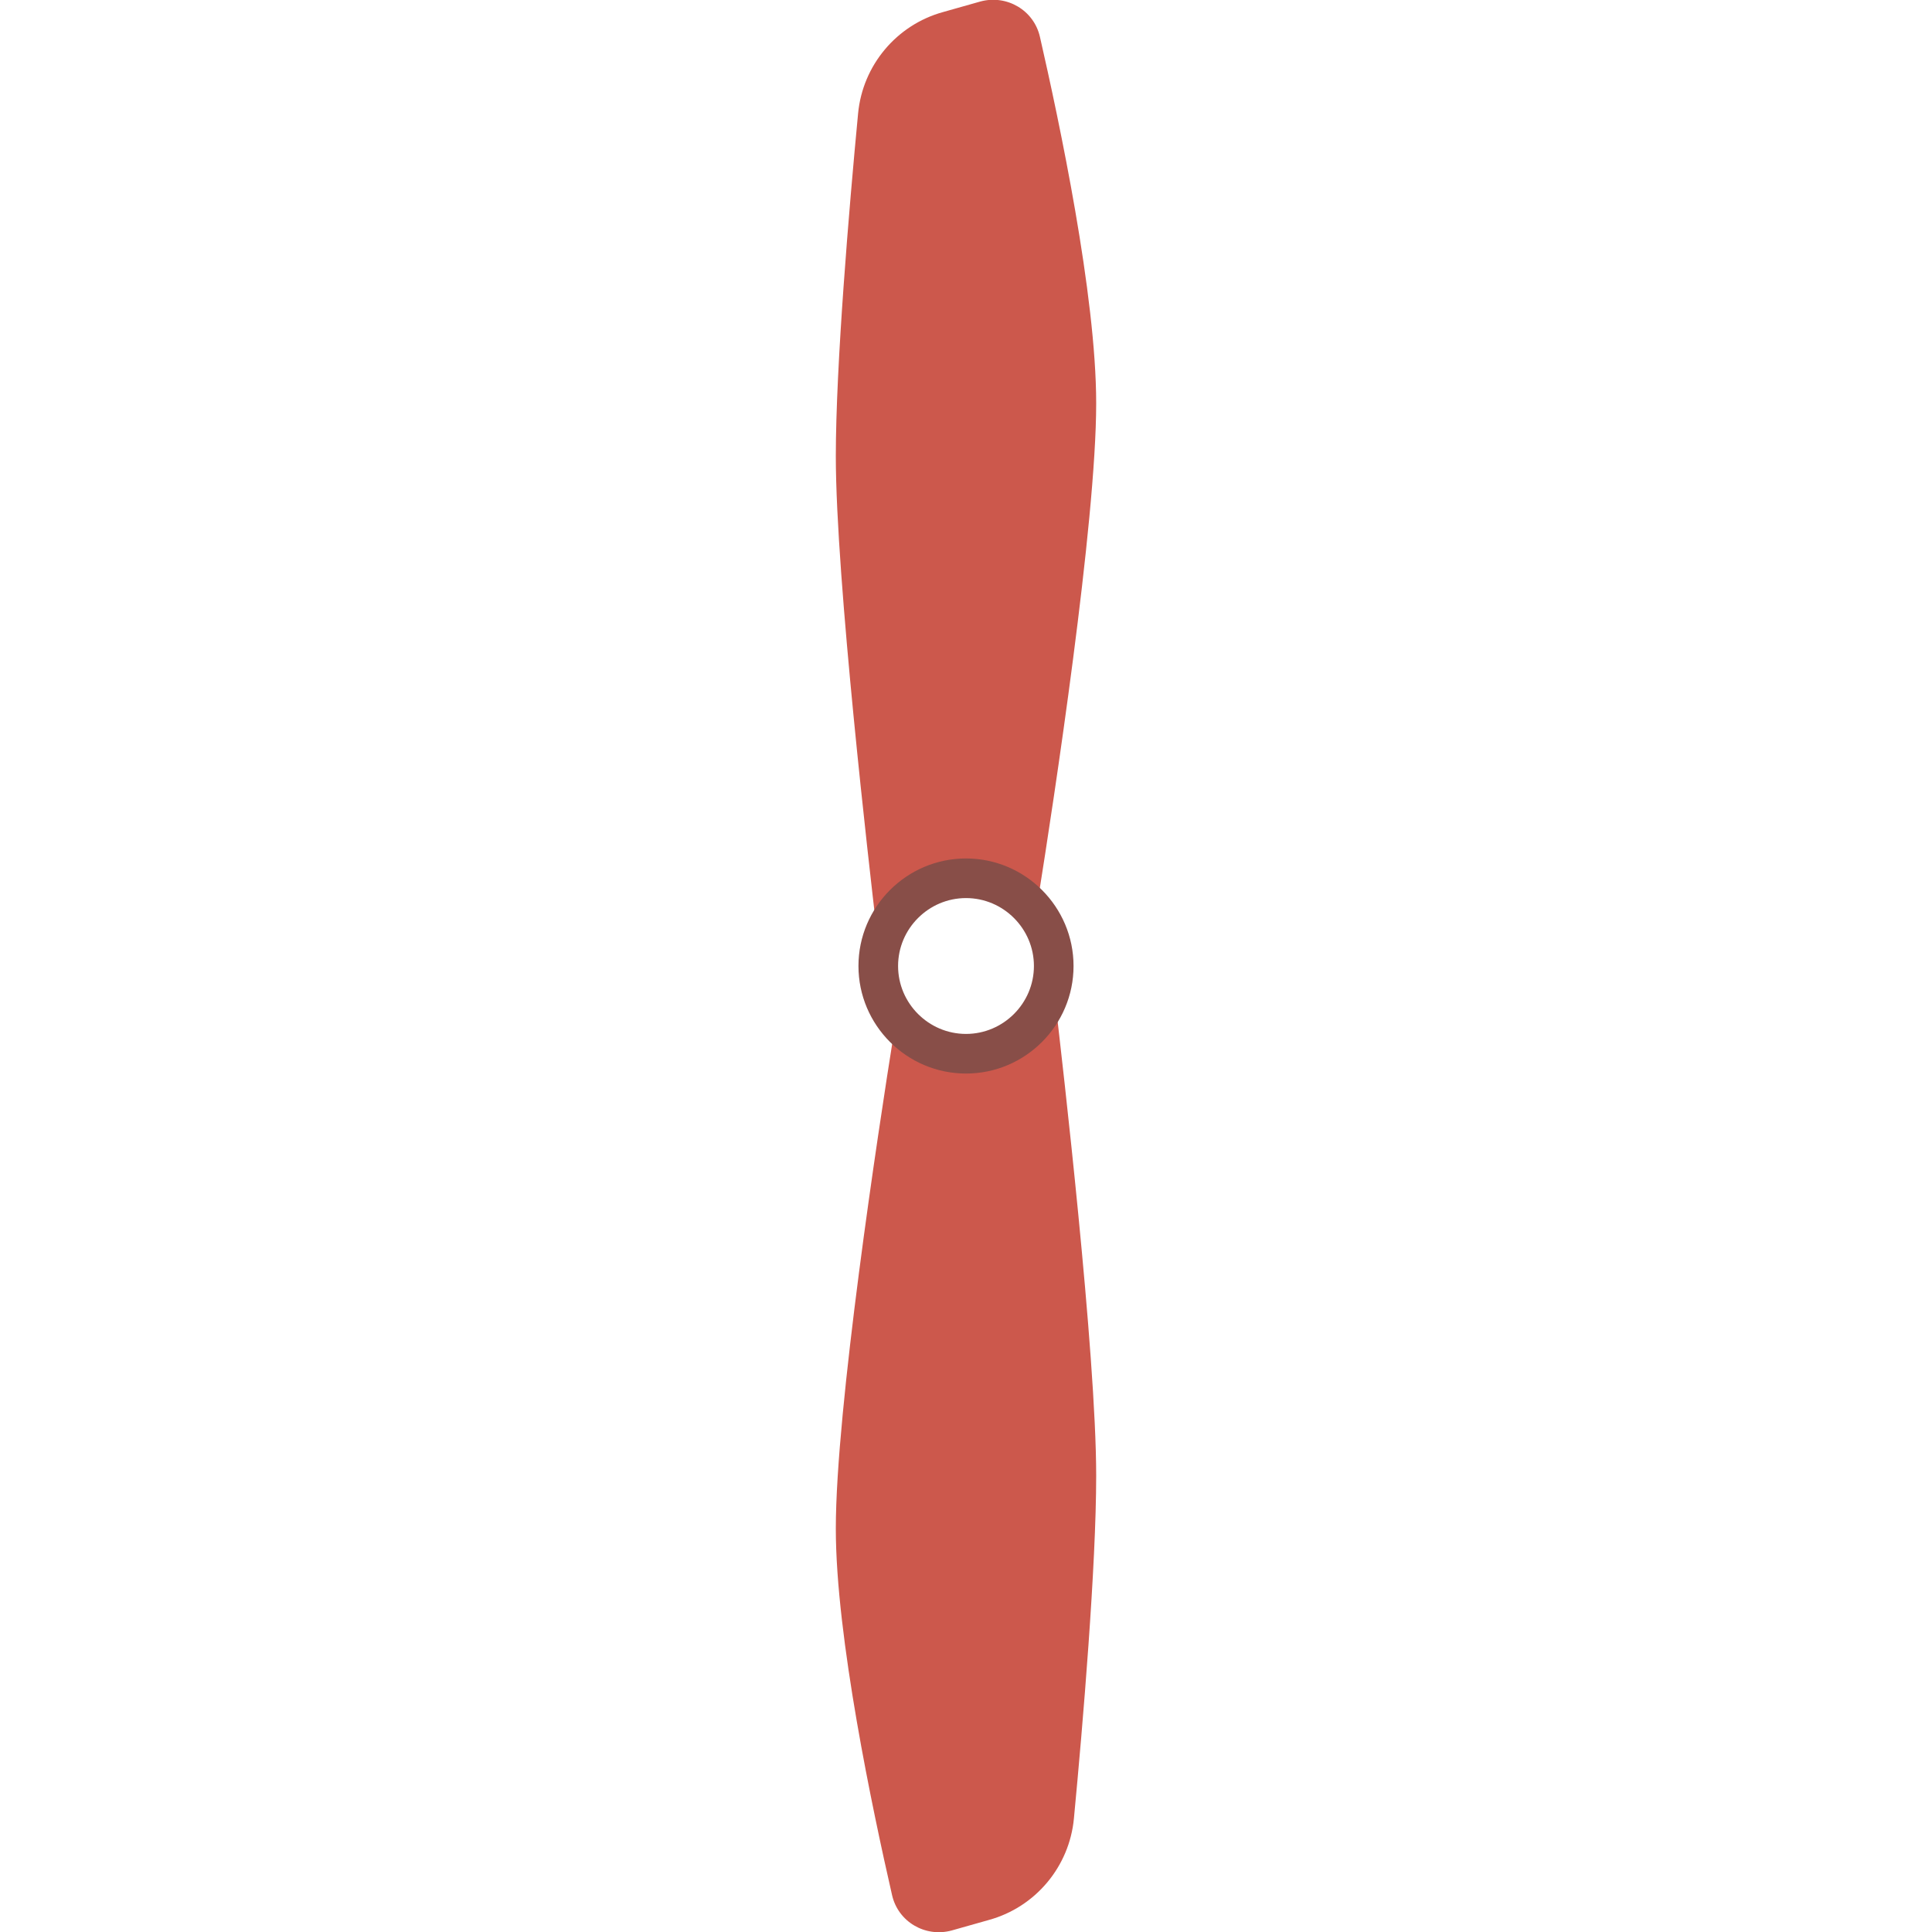 <svg version="1.1" xmlns="http://www.w3.org/2000/svg" x="0" y="0" viewBox="0 0 512 512" xml:space="preserve"><path d="M256 230c7.5 0 14.3 3.2 19.1 8.3 4.2-26.3 15.4-99.7 15.4-131.4 0-28.7-9.8-74.8-14.9-97.1-1.6-7.1-8.8-11.3-15.8-9.4l-9.9 2.8c-12.3 3.4-21.3 14.1-22.5 26.9-2.4 25.2-5.9 66.9-5.9 90.8 0 32.5 9 109.9 10.7 124.6 4-9.1 13.2-15.5 23.8-15.5zm0 52c-7.5 0-14.3-3.2-19.1-8.3-4.2 26.3-15.4 99.7-15.4 131.4 0 28.7 9.8 74.8 14.9 97.1 1.6 7.1 8.8 11.3 15.8 9.4l9.9-2.8c12.3-3.4 21.3-14.1 22.5-26.9 2.4-25.2 5.9-66.9 5.9-90.8 0-32.5-9-109.9-10.7-124.6-4 9.1-13.2 15.5-23.8 15.5z" fill="#cc584c"/><path d="M256 227.5c-15.7 0-28.5 12.8-28.5 28.5s12.8 28.5 28.5 28.5 28.5-12.8 28.5-28.5-12.8-28.5-28.5-28.5zm0 46.5c-9.9 0-18-8.1-18-18s8.1-18 18-18 18 8.1 18 18-8.1 18-18 18z" fill="#884e48"/></svg>
